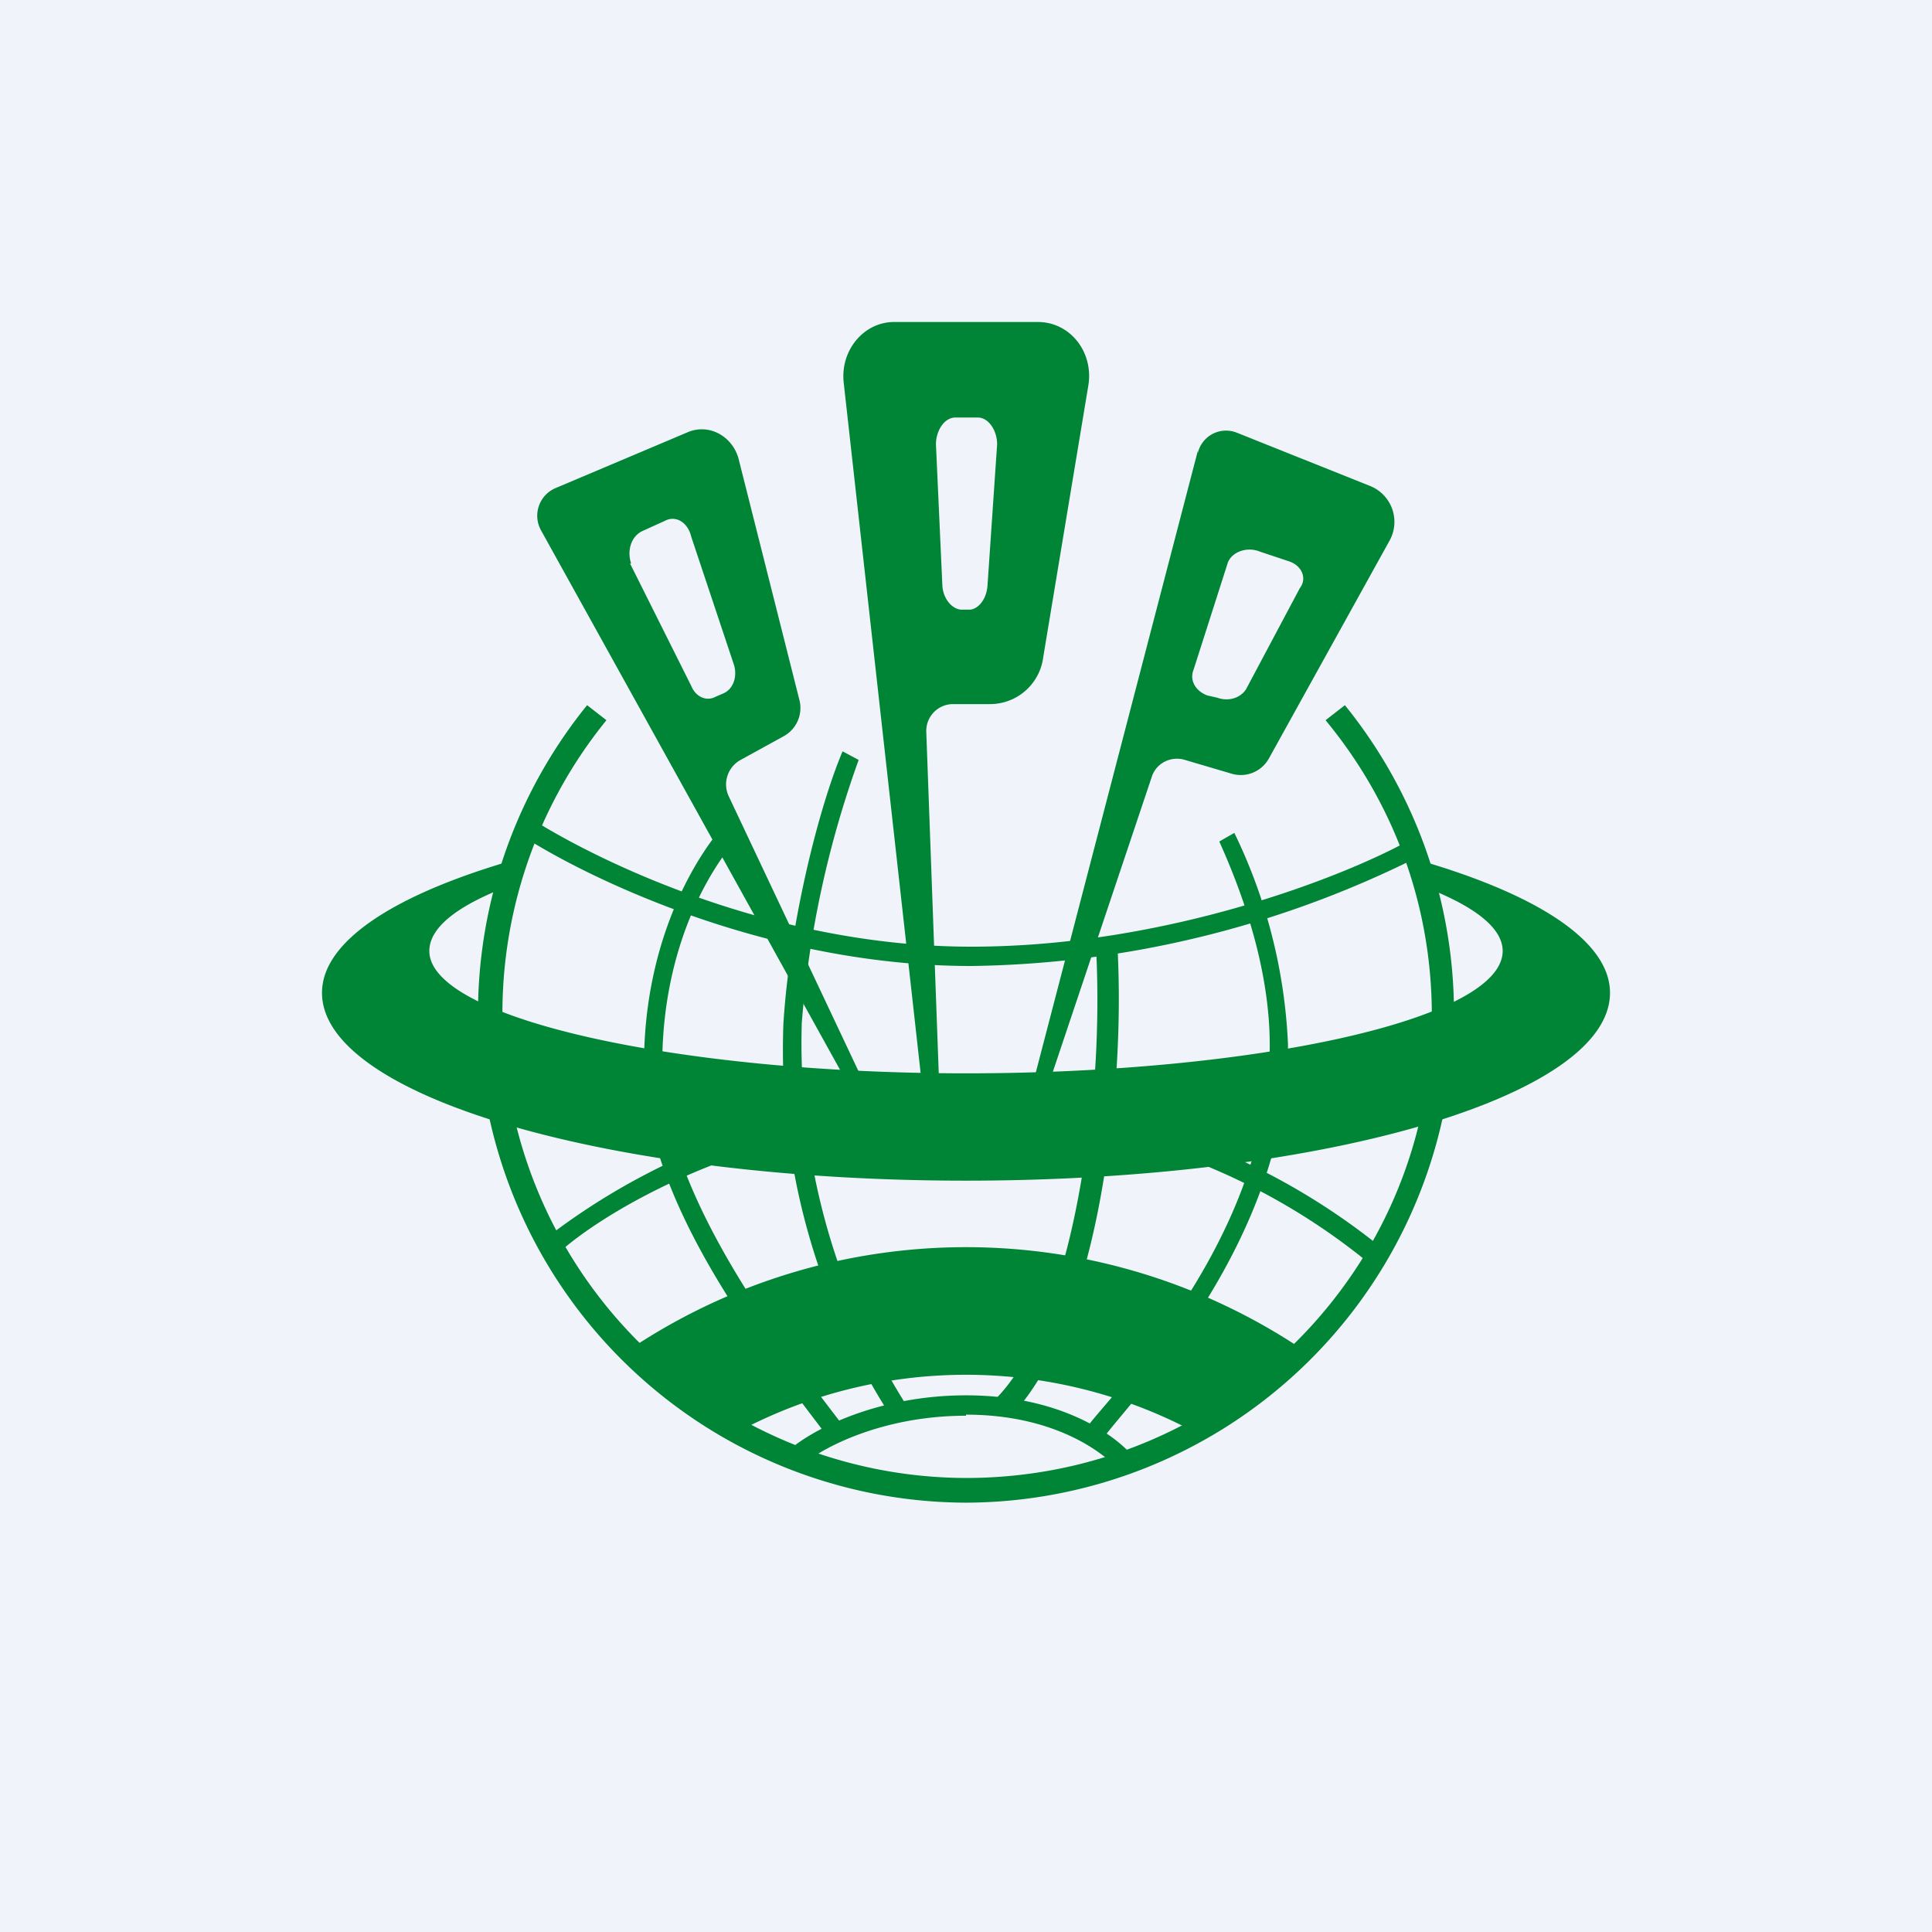 <!-- by TradingView --><svg width="18" height="18" viewBox="0 0 18 18" xmlns="http://www.w3.org/2000/svg"><path fill="#F0F3FA" d="M0 0h18v18H0z"/><path d="M13.34 9.46c0-1.05-.37-2-.99-2.75l.18-.14A4.56 4.56 0 0 1 9 14a4.56 4.56 0 0 1-3.53-7.43l.18.14A4.33 4.33 0 0 0 9 13.77c2.4 0 4.34-1.93 4.34-4.31Z" fill="#008436"/><path d="M4.78 8.24c-.49.18-.78.39-.78.62C4 9.49 6.32 10 9 10s5-.5 5-1.14c0-.23-.3-.44-.79-.62a6.04 6.04 0 0 0-.04-.24c1.13.32 1.83.76 1.83 1.25 0 .97-2.69 1.75-6 1.75s-6-.78-6-1.75c0-.49.7-.93 1.83-1.25l-.05.24Zm7.38 4.35a5.63 5.63 0 0 0-6.32 0c.28.3.6.57.96.79a4.52 4.52 0 0 1 4.4 0c.35-.22.68-.48.96-.8Z" fill="#008436"/><path d="M9.05 9C7.17 9 5.52 8.2 4.9 7.81l.1-.15c.6.37 2.2 1.16 4.05 1.16 1.84 0 3.5-.67 4.06-.98l.09.15A9.56 9.56 0 0 1 9.05 9Zm-.09 1.41c-1.84 0-3.26.83-3.73 1.24l-.11-.14a6.28 6.28 0 0 1 7.72.09l-.12.14a6 6 0 0 0-3.76-1.33ZM9 13.19c-.82 0-1.4.33-1.56.49l-.13-.13c.19-.2.83-.55 1.69-.55s1.36.35 1.54.55l-.13.13c-.15-.16-.6-.5-1.41-.5Z" fill="#008436"/><path d="M6.9 7.78c-.2.2-.73.94-.73 2.14 0 1.2 1.17 2.69 1.69 3.37l-.13.12C7.06 12.53 6 11.17 6 9.92c0-1.24.55-2.03.78-2.27l.12.13Zm4.46.06c.17.38.47 1.12.47 1.9 0 1.79-1.46 3.23-1.69 3.54l.13.13c.25-.35 1.73-1.83 1.73-3.68a5 5 0 0 0-.5-1.97l-.14.08Z" fill="#008436"/><path d="M7.3 9.52c.06-.93.33-2 .55-2.52l.15.08a9.4 9.4 0 0 0-.53 2.45 6.3 6.3 0 0 0 .98 3.57l-.14.11a6.3 6.3 0 0 1-1.01-3.7Zm2.8 1.38c.13-.82.14-1.57.11-2.1h.2c.03.53.02 1.3-.12 2.14-.13.83-.4 1.77-.88 2.26l-.14-.16c.43-.43.69-1.31.82-2.14Z" fill="#008436"/><path d="M8 10.28 5.04 4.94a.28.28 0 0 1 .13-.39l1.23-.52c.2-.09.42.03.48.24l.57 2.26a.3.3 0 0 1-.15.33l-.4.22a.26.26 0 0 0-.11.34l1.35 2.86H8ZM5.87 5.25l.57 1.14c.04.1.14.15.23.1l.07-.03c.09-.04.13-.15.1-.26L6.44 5c-.03-.13-.14-.2-.24-.15l-.22.1c-.1.05-.14.18-.1.3Zm2.75 5.13-.76-6.82c-.03-.3.19-.56.47-.56h1.34c.3 0 .52.28.47.59l-.42 2.53a.5.5 0 0 1-.5.44h-.35a.25.25 0 0 0-.24.26l.13 3.56h-.14Zm.1-6.24.06 1.32c.01.13.1.22.18.22h.08c.08-.01.15-.1.16-.22l.09-1.32c0-.13-.08-.25-.18-.25H8.9c-.1 0-.18.12-.18.25Zm2.44.06-1.59 6.1.1.1 1.06-3.16c.04-.13.18-.2.31-.16l.44.13a.3.3 0 0 0 .34-.14l1.13-2.04a.36.36 0 0 0-.18-.5l-1.25-.5a.27.27 0 0 0-.36.19Zm-.04 2.04.32-1c.04-.1.18-.15.3-.1l.27.09c.12.04.17.16.1.25l-.5.94c-.05.08-.16.12-.27.08l-.09-.02c-.11-.04-.17-.14-.13-.24Z" fill="#008436"/></svg>